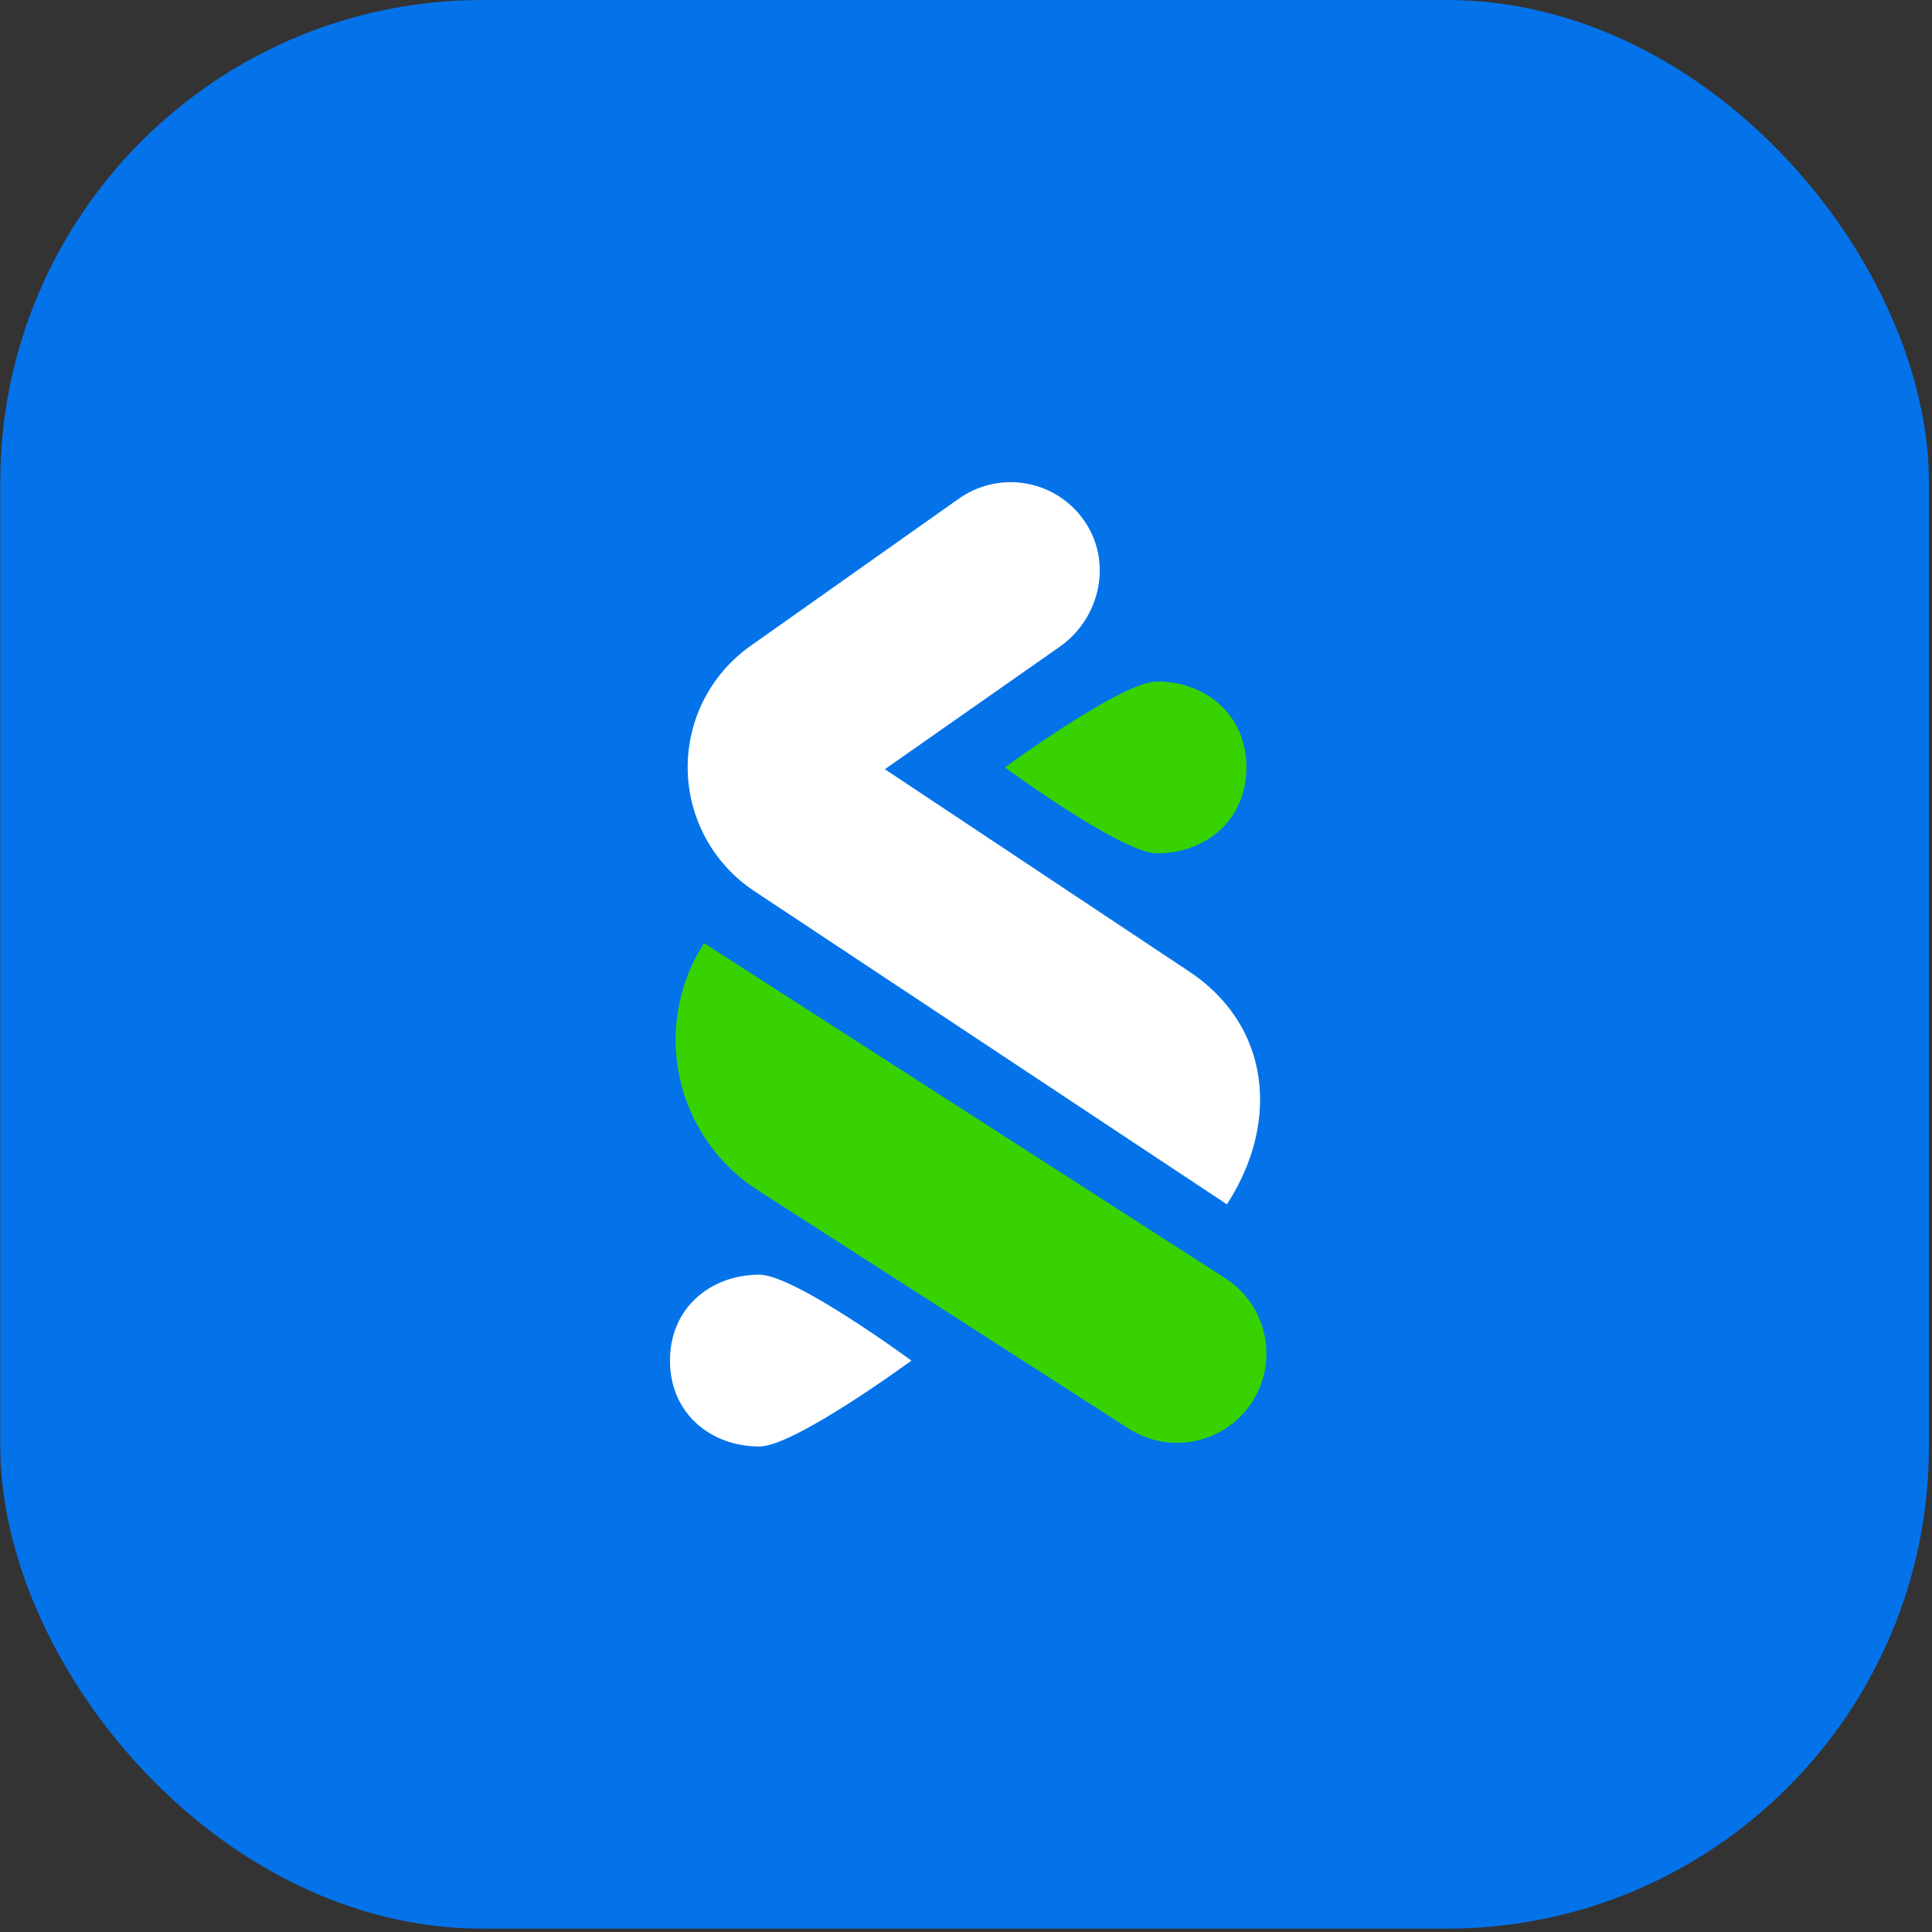 <svg width="120" height="120" viewBox="0 0 120 120" fill="none" xmlns="http://www.w3.org/2000/svg">
<rect x="0" y="0" width="120" height="120" fill="#333333" stroke="none"/>
<rect x="0.017" width="119.792" height="119.792" rx="29.948" fill="#0473EA"/>
<path d="M71.854 42.331C69.679 42.331 62.42 47.665 62.42 47.665C62.42 47.665 69.679 53.002 71.854 53.002C74.887 53.002 77.415 50.951 77.415 47.665C77.415 44.38 74.887 42.331 71.854 42.331Z" fill="#38D200"/>
<path d="M47.173 89.844C49.349 89.844 56.608 84.509 56.608 84.509C56.608 84.509 49.355 79.173 47.173 79.173C44.141 79.173 41.614 81.224 41.614 84.509C41.614 87.795 44.145 89.844 47.173 89.844Z" fill="white"/>
<path d="M73.75 60.268L54.96 47.777L65.818 40.173C68.325 38.417 69.104 34.95 67.389 32.41C66.567 31.185 65.293 30.337 63.846 30.053C62.399 29.768 60.899 30.07 59.674 30.891L59.587 30.95L46.615 40.12C45.39 40.985 44.395 42.135 43.715 43.471C43.036 44.808 42.692 46.29 42.714 47.789C42.736 49.288 43.123 50.759 43.842 52.075C44.56 53.391 45.589 54.511 46.838 55.34L76.205 74.804C79.545 69.661 78.898 63.608 73.75 60.268Z" fill="white"/>
<path d="M43.728 58.58L76.112 79.4C77.35 80.197 78.22 81.453 78.532 82.891C78.844 84.33 78.572 85.833 77.776 87.072C76.979 88.309 75.723 89.179 74.285 89.491C72.846 89.803 71.343 89.531 70.105 88.735L47.063 73.925C44.587 72.332 42.845 69.821 42.219 66.944C41.594 64.067 42.136 61.06 43.728 58.583V58.58Z" fill="#38D200"/>
</svg>
